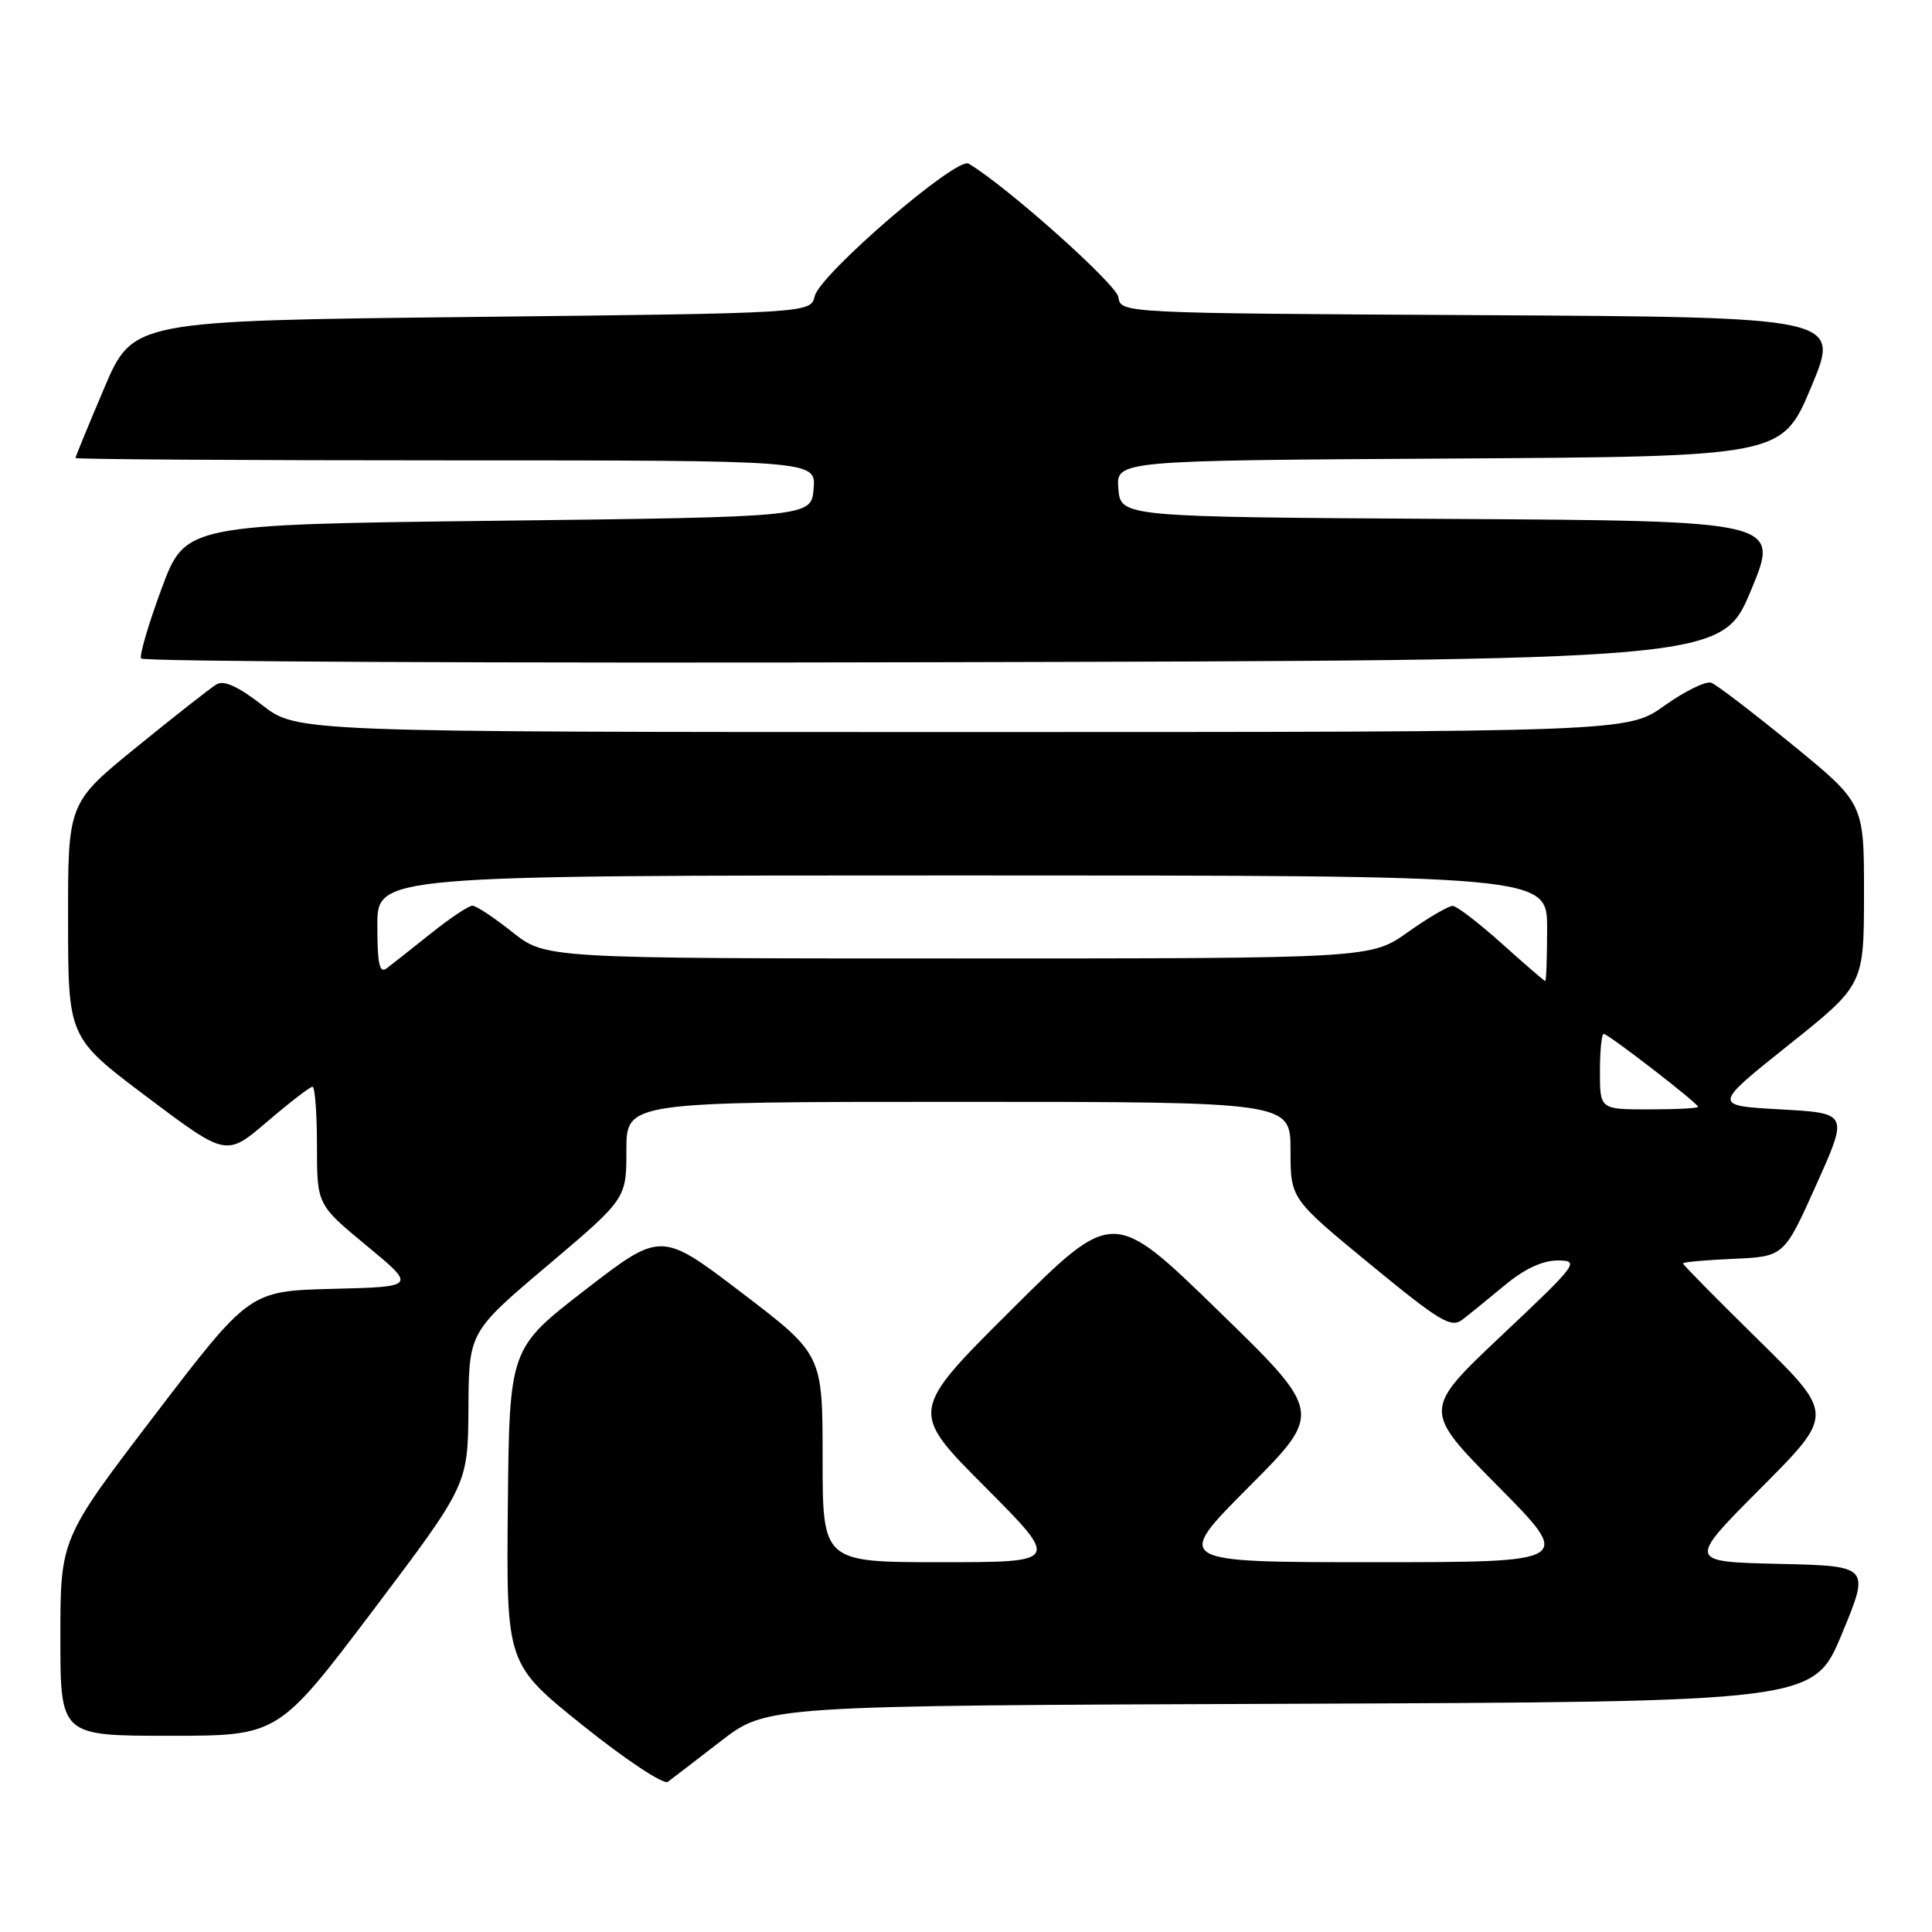 <?xml version="1.0" encoding="UTF-8" standalone="no"?>
<!DOCTYPE svg PUBLIC "-//W3C//DTD SVG 1.1//EN" "http://www.w3.org/Graphics/SVG/1.1/DTD/svg11.dtd" >
<svg xmlns="http://www.w3.org/2000/svg" xmlns:xlink="http://www.w3.org/1999/xlink" version="1.1" viewBox="0 0 256 256">
 <g >
 <path fill="currentColor"
d=" M 95.55 230.68 C 101.61 226.01 101.61 226.01 170.96 225.76 C 240.32 225.50 240.32 225.50 244.06 216.50 C 247.79 207.50 247.79 207.50 235.70 207.22 C 223.60 206.94 223.60 206.94 233.32 197.18 C 243.05 187.42 243.05 187.42 233.02 177.57 C 227.51 172.16 223.00 167.58 223.00 167.41 C 223.00 167.23 226.02 166.96 229.70 166.80 C 236.40 166.50 236.40 166.50 240.66 157.00 C 244.93 147.50 244.93 147.50 235.93 147.00 C 226.94 146.50 226.94 146.50 236.96 138.50 C 246.98 130.50 246.98 130.50 246.99 118.47 C 247.00 106.44 247.00 106.44 237.51 98.69 C 232.29 94.43 227.46 90.73 226.76 90.47 C 226.07 90.20 223.28 91.56 220.57 93.49 C 215.65 97.00 215.65 97.00 127.49 97.00 C 39.33 97.00 39.33 97.00 34.73 93.42 C 31.61 90.99 29.67 90.10 28.71 90.67 C 27.94 91.12 23.19 94.85 18.15 98.95 C 9.00 106.39 9.00 106.39 9.02 121.95 C 9.03 137.50 9.03 137.50 19.51 145.38 C 29.99 153.26 29.99 153.26 35.40 148.63 C 38.38 146.08 41.08 144.00 41.41 144.00 C 41.73 144.00 42.00 147.52 42.00 151.81 C 42.00 159.62 42.00 159.62 48.58 165.06 C 55.16 170.50 55.16 170.50 44.11 170.78 C 33.07 171.06 33.07 171.06 20.53 187.47 C 8.00 203.88 8.00 203.88 8.00 216.94 C 8.00 230.00 8.00 230.00 22.44 230.00 C 36.87 230.00 36.87 230.00 49.44 213.37 C 62.00 196.73 62.00 196.73 62.07 186.62 C 62.13 176.50 62.13 176.50 72.57 167.67 C 83.00 158.84 83.00 158.84 83.00 152.42 C 83.00 146.00 83.00 146.00 127.00 146.00 C 171.00 146.00 171.00 146.00 171.00 152.42 C 171.00 158.84 171.00 158.84 181.54 167.51 C 190.81 175.13 192.29 176.02 193.79 174.85 C 194.73 174.13 197.27 172.06 199.43 170.27 C 202.01 168.12 204.42 167.01 206.43 167.02 C 209.36 167.03 209.03 167.48 199.00 176.93 C 188.50 186.84 188.50 186.84 198.48 196.92 C 208.46 207.00 208.46 207.00 182.00 207.00 C 155.54 207.00 155.54 207.00 165.42 197.08 C 175.30 187.17 175.30 187.17 161.40 173.65 C 147.50 160.13 147.50 160.13 134.01 173.56 C 120.52 186.99 120.52 186.99 130.49 196.99 C 140.46 207.00 140.46 207.00 124.73 207.00 C 109.00 207.00 109.00 207.00 109.00 193.24 C 109.00 179.47 109.00 179.47 98.30 171.31 C 87.60 163.15 87.60 163.15 77.55 170.91 C 67.50 178.68 67.50 178.68 67.29 199.59 C 67.09 220.50 67.09 220.50 77.28 228.67 C 82.89 233.17 87.94 236.51 88.49 236.10 C 89.05 235.69 92.22 233.25 95.55 230.68 Z  M 232.00 78.26 C 235.86 69.02 235.86 69.02 192.18 68.76 C 148.50 68.50 148.50 68.50 148.19 64.76 C 147.88 61.02 147.88 61.02 192.00 60.76 C 236.13 60.50 236.13 60.50 240.00 51.26 C 243.87 42.02 243.87 42.02 196.18 41.76 C 148.54 41.50 148.50 41.50 148.20 39.39 C 147.95 37.67 133.37 24.66 128.34 21.68 C 126.76 20.74 108.65 36.34 107.96 39.23 C 107.41 41.50 107.41 41.50 62.51 42.00 C 17.61 42.50 17.61 42.50 13.80 51.44 C 11.71 56.36 10.00 60.53 10.00 60.69 C 10.00 60.86 32.08 61.00 59.06 61.00 C 108.12 61.00 108.12 61.00 107.81 64.75 C 107.50 68.50 107.50 68.50 66.03 69.00 C 24.56 69.50 24.56 69.50 21.41 78.00 C 19.68 82.67 18.46 86.84 18.69 87.25 C 18.93 87.67 66.15 87.89 123.63 87.75 C 228.13 87.50 228.13 87.50 232.00 78.26 Z  M 212.00 142.00 C 212.00 139.25 212.22 137.00 212.50 137.00 C 213.11 137.00 225.00 146.19 225.00 146.66 C 225.00 146.85 222.07 147.00 218.50 147.00 C 212.00 147.00 212.00 147.00 212.00 142.00 Z  M 199.00 125.03 C 195.97 122.31 193.05 120.07 192.50 120.04 C 191.95 120.02 189.28 121.58 186.57 123.50 C 181.65 127.00 181.65 127.00 126.96 127.00 C 72.28 127.00 72.28 127.00 67.89 123.51 C 65.48 121.59 63.10 120.02 62.60 120.01 C 62.11 120.00 59.63 121.66 57.10 123.68 C 54.57 125.70 51.94 127.78 51.25 128.30 C 50.28 129.03 50.00 127.76 50.00 122.62 C 50.00 116.00 50.00 116.00 127.50 116.00 C 205.00 116.00 205.00 116.00 205.00 123.00 C 205.00 126.85 204.89 130.00 204.75 129.99 C 204.61 129.98 202.03 127.75 199.00 125.03 Z "/>
</g>
</svg>